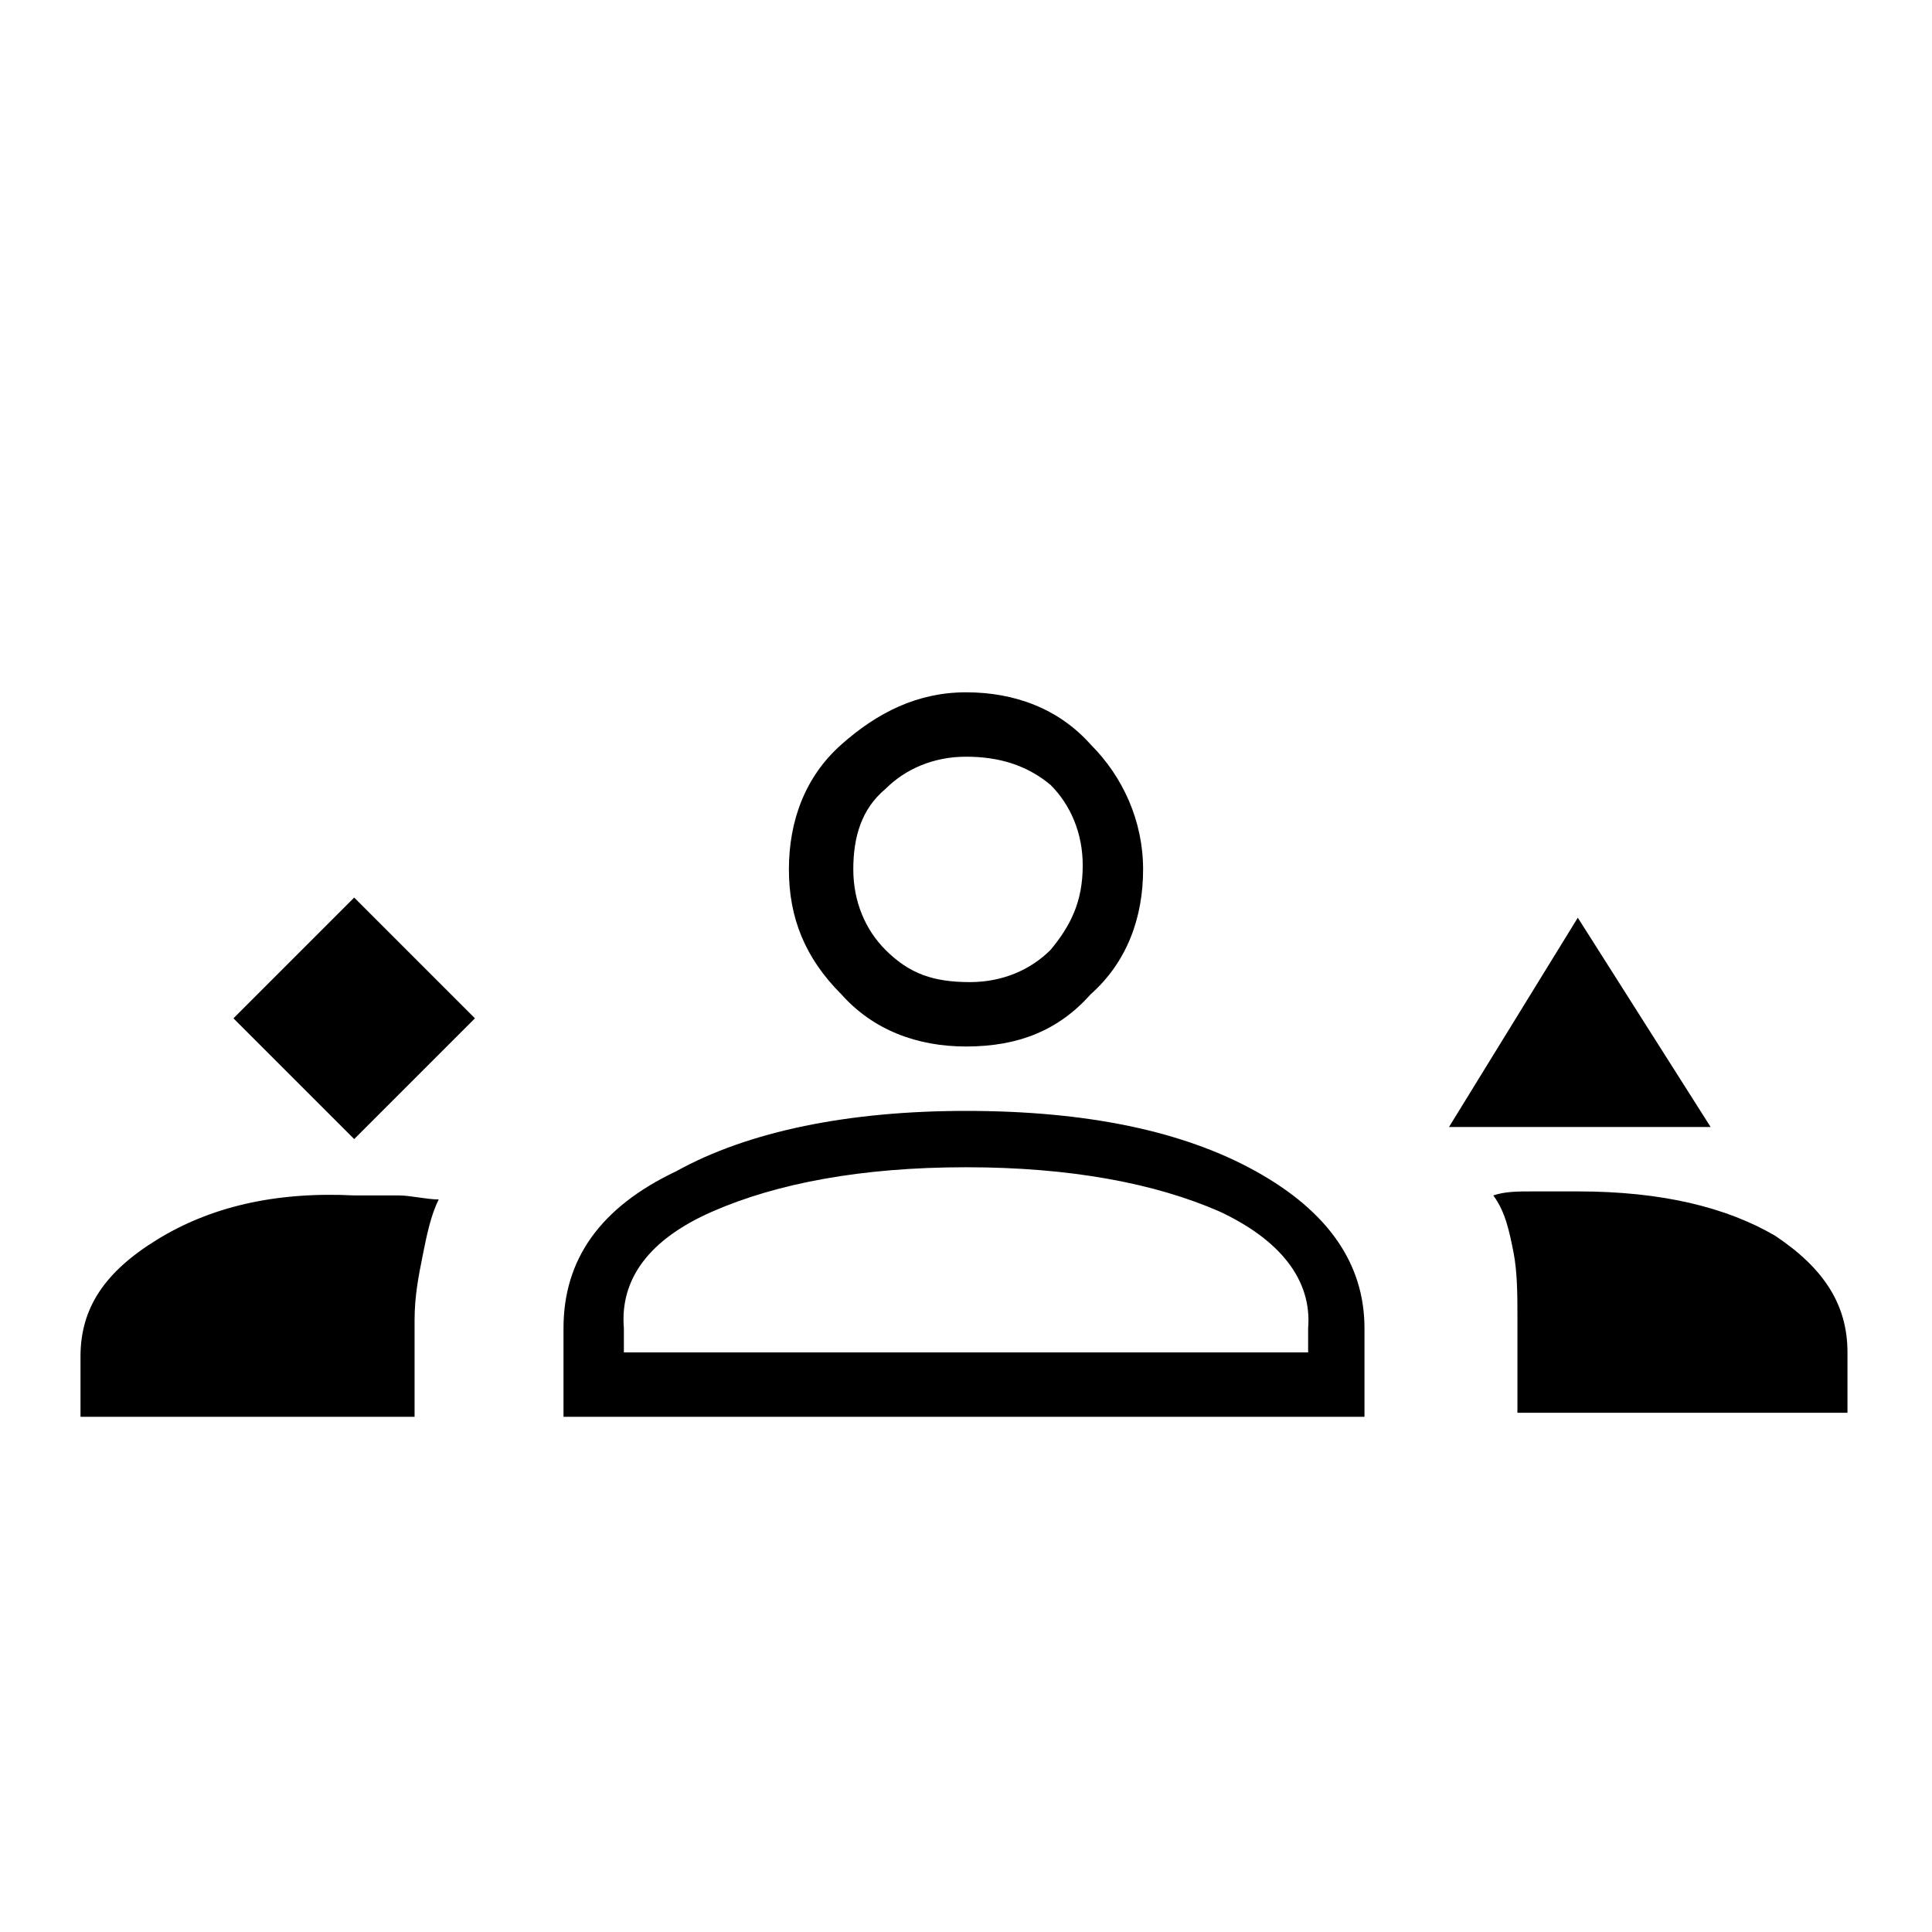 <?xml version="1.0" encoding="utf-8"?>
<!-- Generator: Adobe Illustrator 26.3.1, SVG Export Plug-In . SVG Version: 6.00 Build 0)  -->
<svg version="1.1" id="Слой_1" xmlns="http://www.w3.org/2000/svg" xmlns:xlink="http://www.w3.org/1999/xlink" x="0px" y="0px"
	 viewBox="0 0 48 48" style="enable-background:new 0 0 48 48;" xml:space="preserve">
<path d="M8.8,28.3l3-3l-3-3l-3,3L8.8,28.3z M36,28l3.2-5.2l3.3,5.2H36z M24,26c-1.2,0-2.3-0.4-3.1-1.3c-0.9-0.9-1.3-1.9-1.3-3.1
	s0.4-2.3,1.3-3.1c0.9-0.8,1.9-1.3,3.1-1.3s2.3,0.4,3.1,1.3c0.8,0.8,1.3,1.9,1.3,3.1s-0.4,2.3-1.3,3.1C26.3,25.6,25.3,26,24,26z
	 M24,18.8c-0.8,0-1.5,0.3-2,0.8c-0.6,0.5-0.8,1.2-0.8,2s0.3,1.5,0.8,2c0.6,0.6,1.2,0.8,2.1,0.8c0.8,0,1.5-0.3,2-0.8
	c0.5-0.6,0.8-1.2,0.8-2.1c0-0.8-0.3-1.5-0.8-2C25.5,19,24.8,18.8,24,18.8z M2,35.2v-1.5c0-1.2,0.6-2.1,1.9-2.9s2.9-1.2,4.9-1.1
	c0.4,0,0.7,0,1.1,0c0.3,0,0.7,0.1,1,0.1c-0.2,0.4-0.3,0.9-0.4,1.4c-0.1,0.5-0.2,1-0.2,1.6v2.4C10.2,35.2,2,35.2,2,35.2z M14,35.2V33
	c0-1.7,0.9-3,2.8-3.9c1.8-1,4.3-1.5,7.2-1.5c3,0,5.4,0.5,7.2,1.5c1.8,1,2.7,2.3,2.7,3.9v2.2H14z M39.2,29.6c2.1,0,3.7,0.4,4.9,1.1
	c1.2,0.8,1.8,1.7,1.8,2.9v1.5h-8.2v-2.4c0-0.5,0-1.1-0.1-1.6s-0.2-1-0.5-1.4c0.3-0.1,0.6-0.1,1-0.1C38.5,29.6,38.9,29.6,39.2,29.6z
	 M24,29c-2.6,0-4.7,0.4-6.3,1.1c-1.6,0.7-2.3,1.7-2.2,2.9v0.6h17V33c0.1-1.2-0.7-2.2-2.2-2.9C28.7,29.4,26.6,29,24,29z"/>
</svg>
